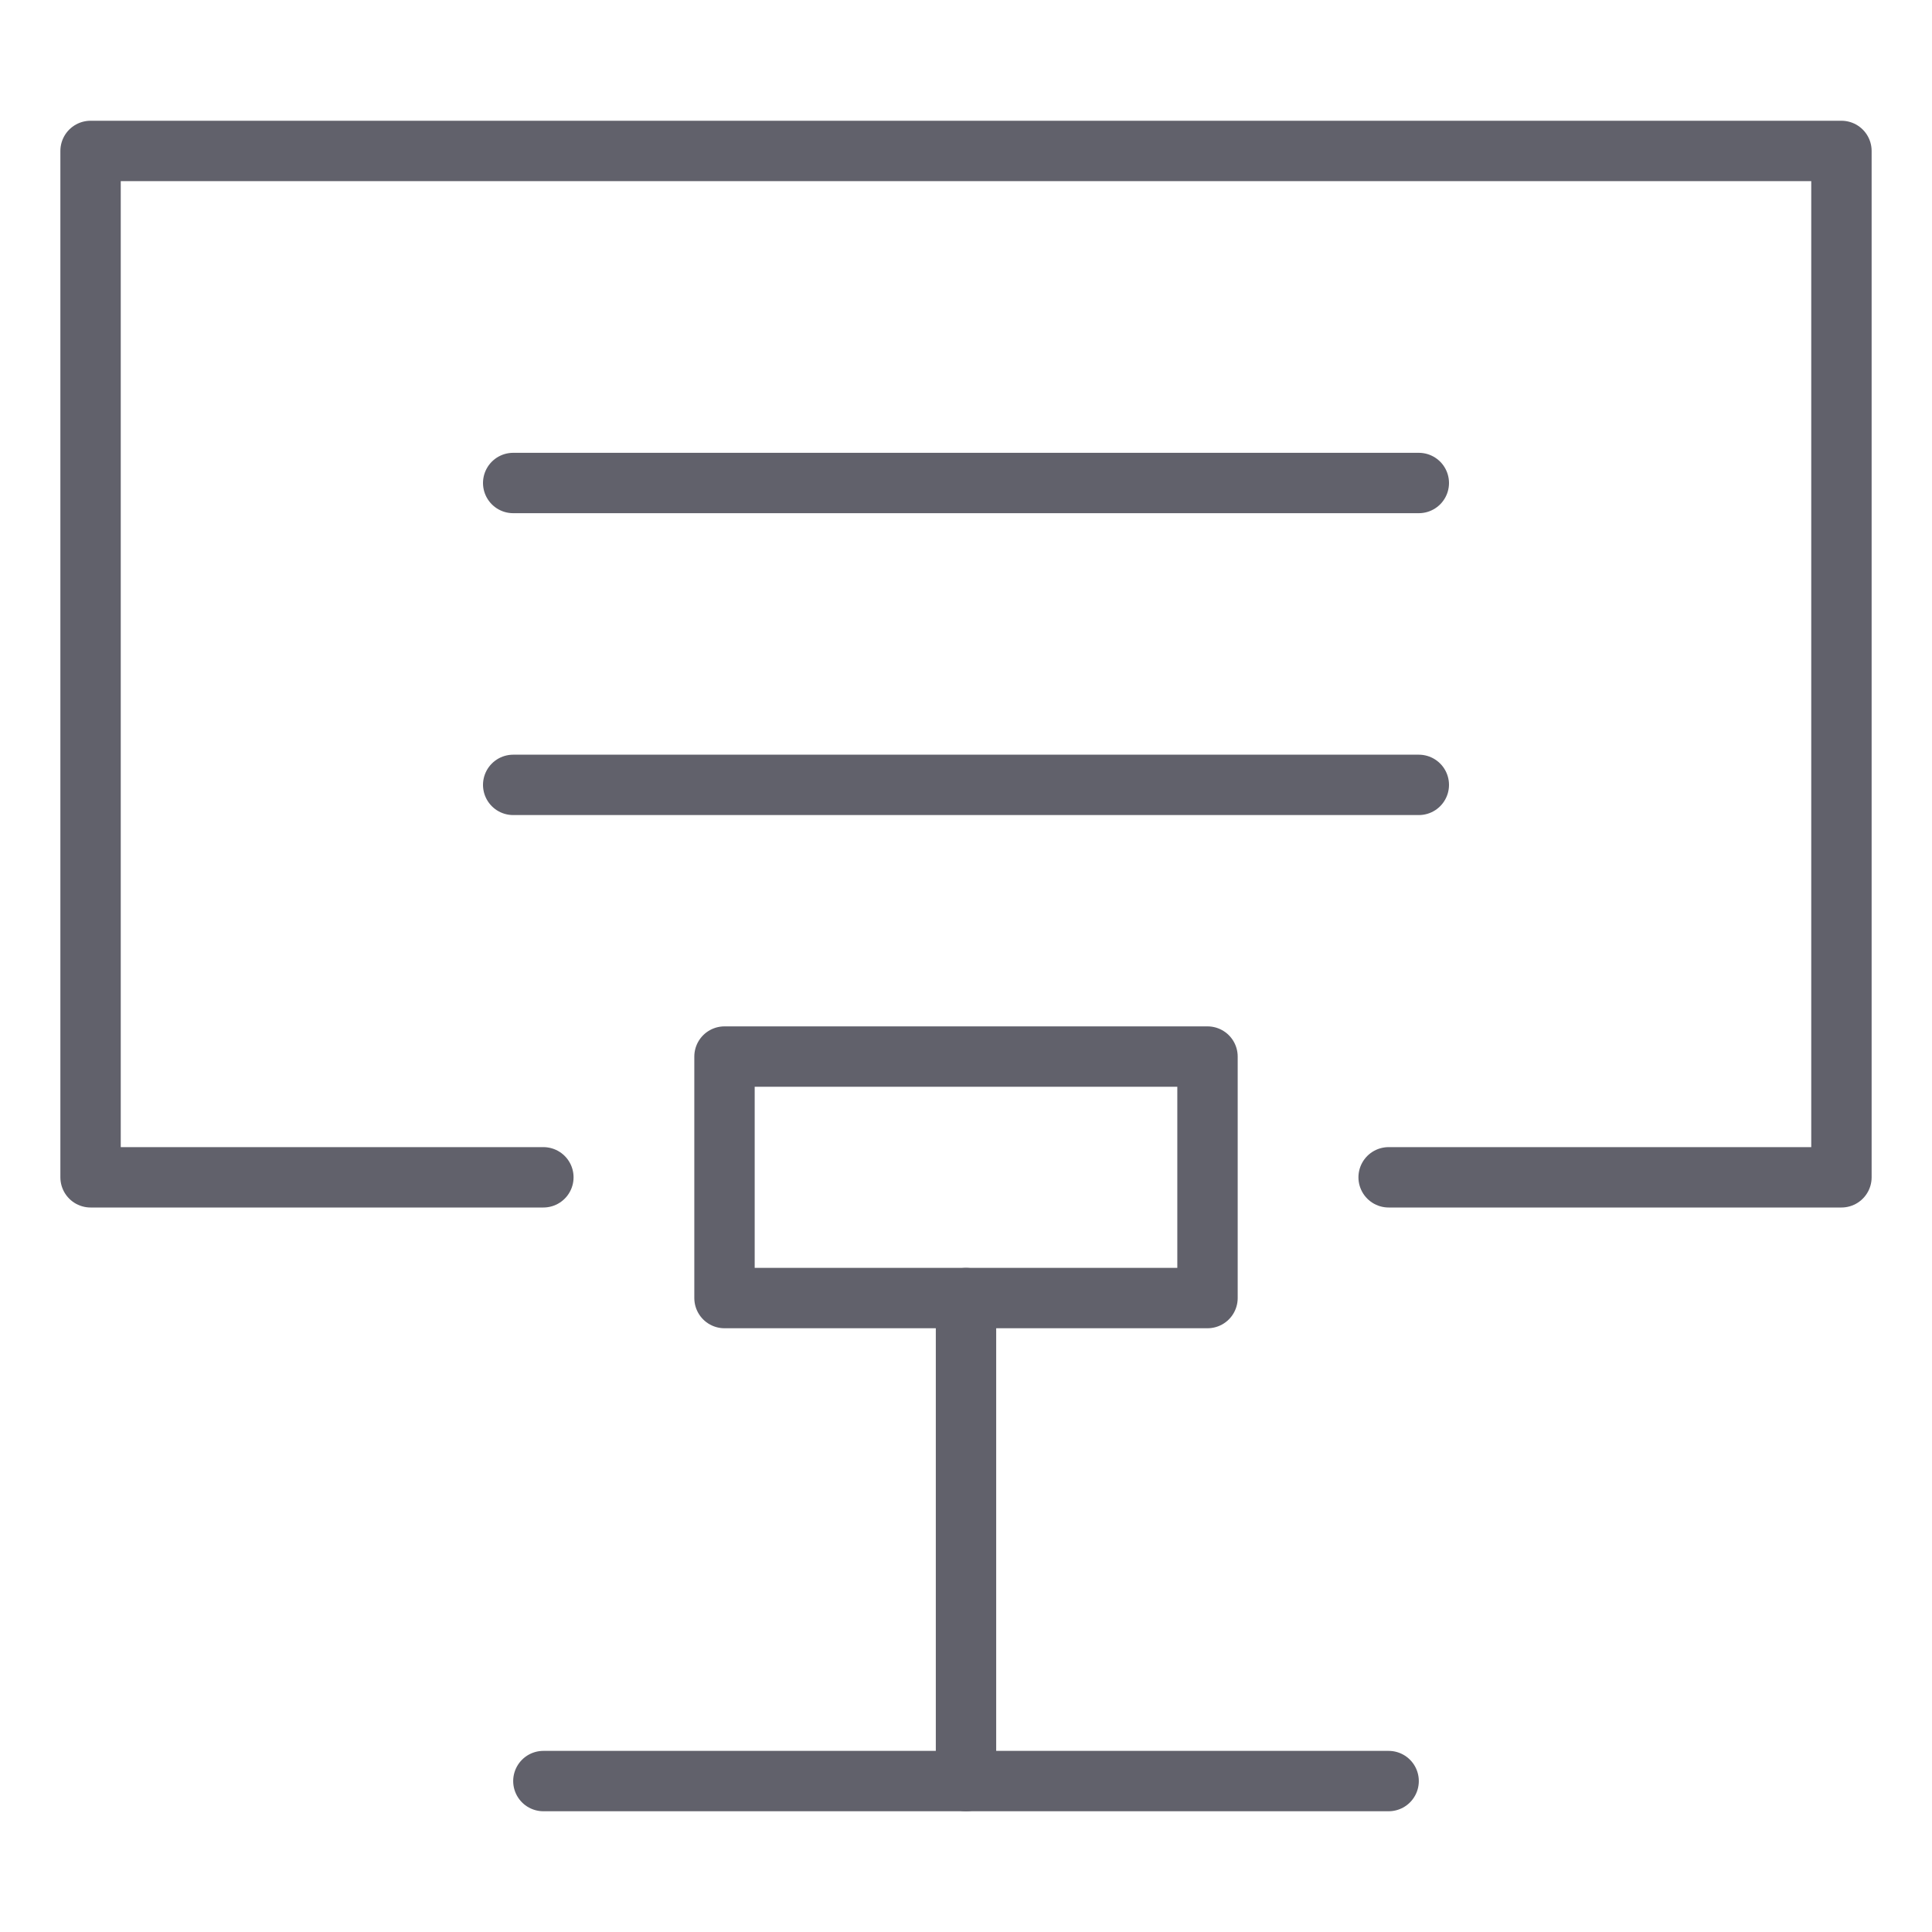 <svg xmlns="http://www.w3.org/2000/svg" height="64" width="64" viewBox="0 0 64 64"><title>name card 2</title><g stroke-linecap="round" fill="#61616b" stroke-linejoin="round" class="nc-icon-wrapper"><polyline points="18 39 3 39 3 5 61 5 61 39 46 39" fill="none" stroke="#61616b" stroke-width="2"></polyline> <line x1="17" y1="16" x2="47" y2="16" fill="none" stroke="#61616b" stroke-width="2"></line> <line x1="17" y1="26" x2="47" y2="26" fill="none" stroke="#61616b" stroke-width="2"></line> <line x1="32" y1="59" x2="32" y2="43" fill="none" stroke="#61616b" stroke-width="2" data-cap="butt" data-color="color-2"></line> <rect x="24" y="35" width="16" height="8" fill="none" stroke="#61616b" stroke-width="2" data-color="color-2"></rect> <line x1="18" y1="59" x2="46" y2="59" fill="none" stroke="#61616b" stroke-width="2" data-color="color-2"></line></g></svg>